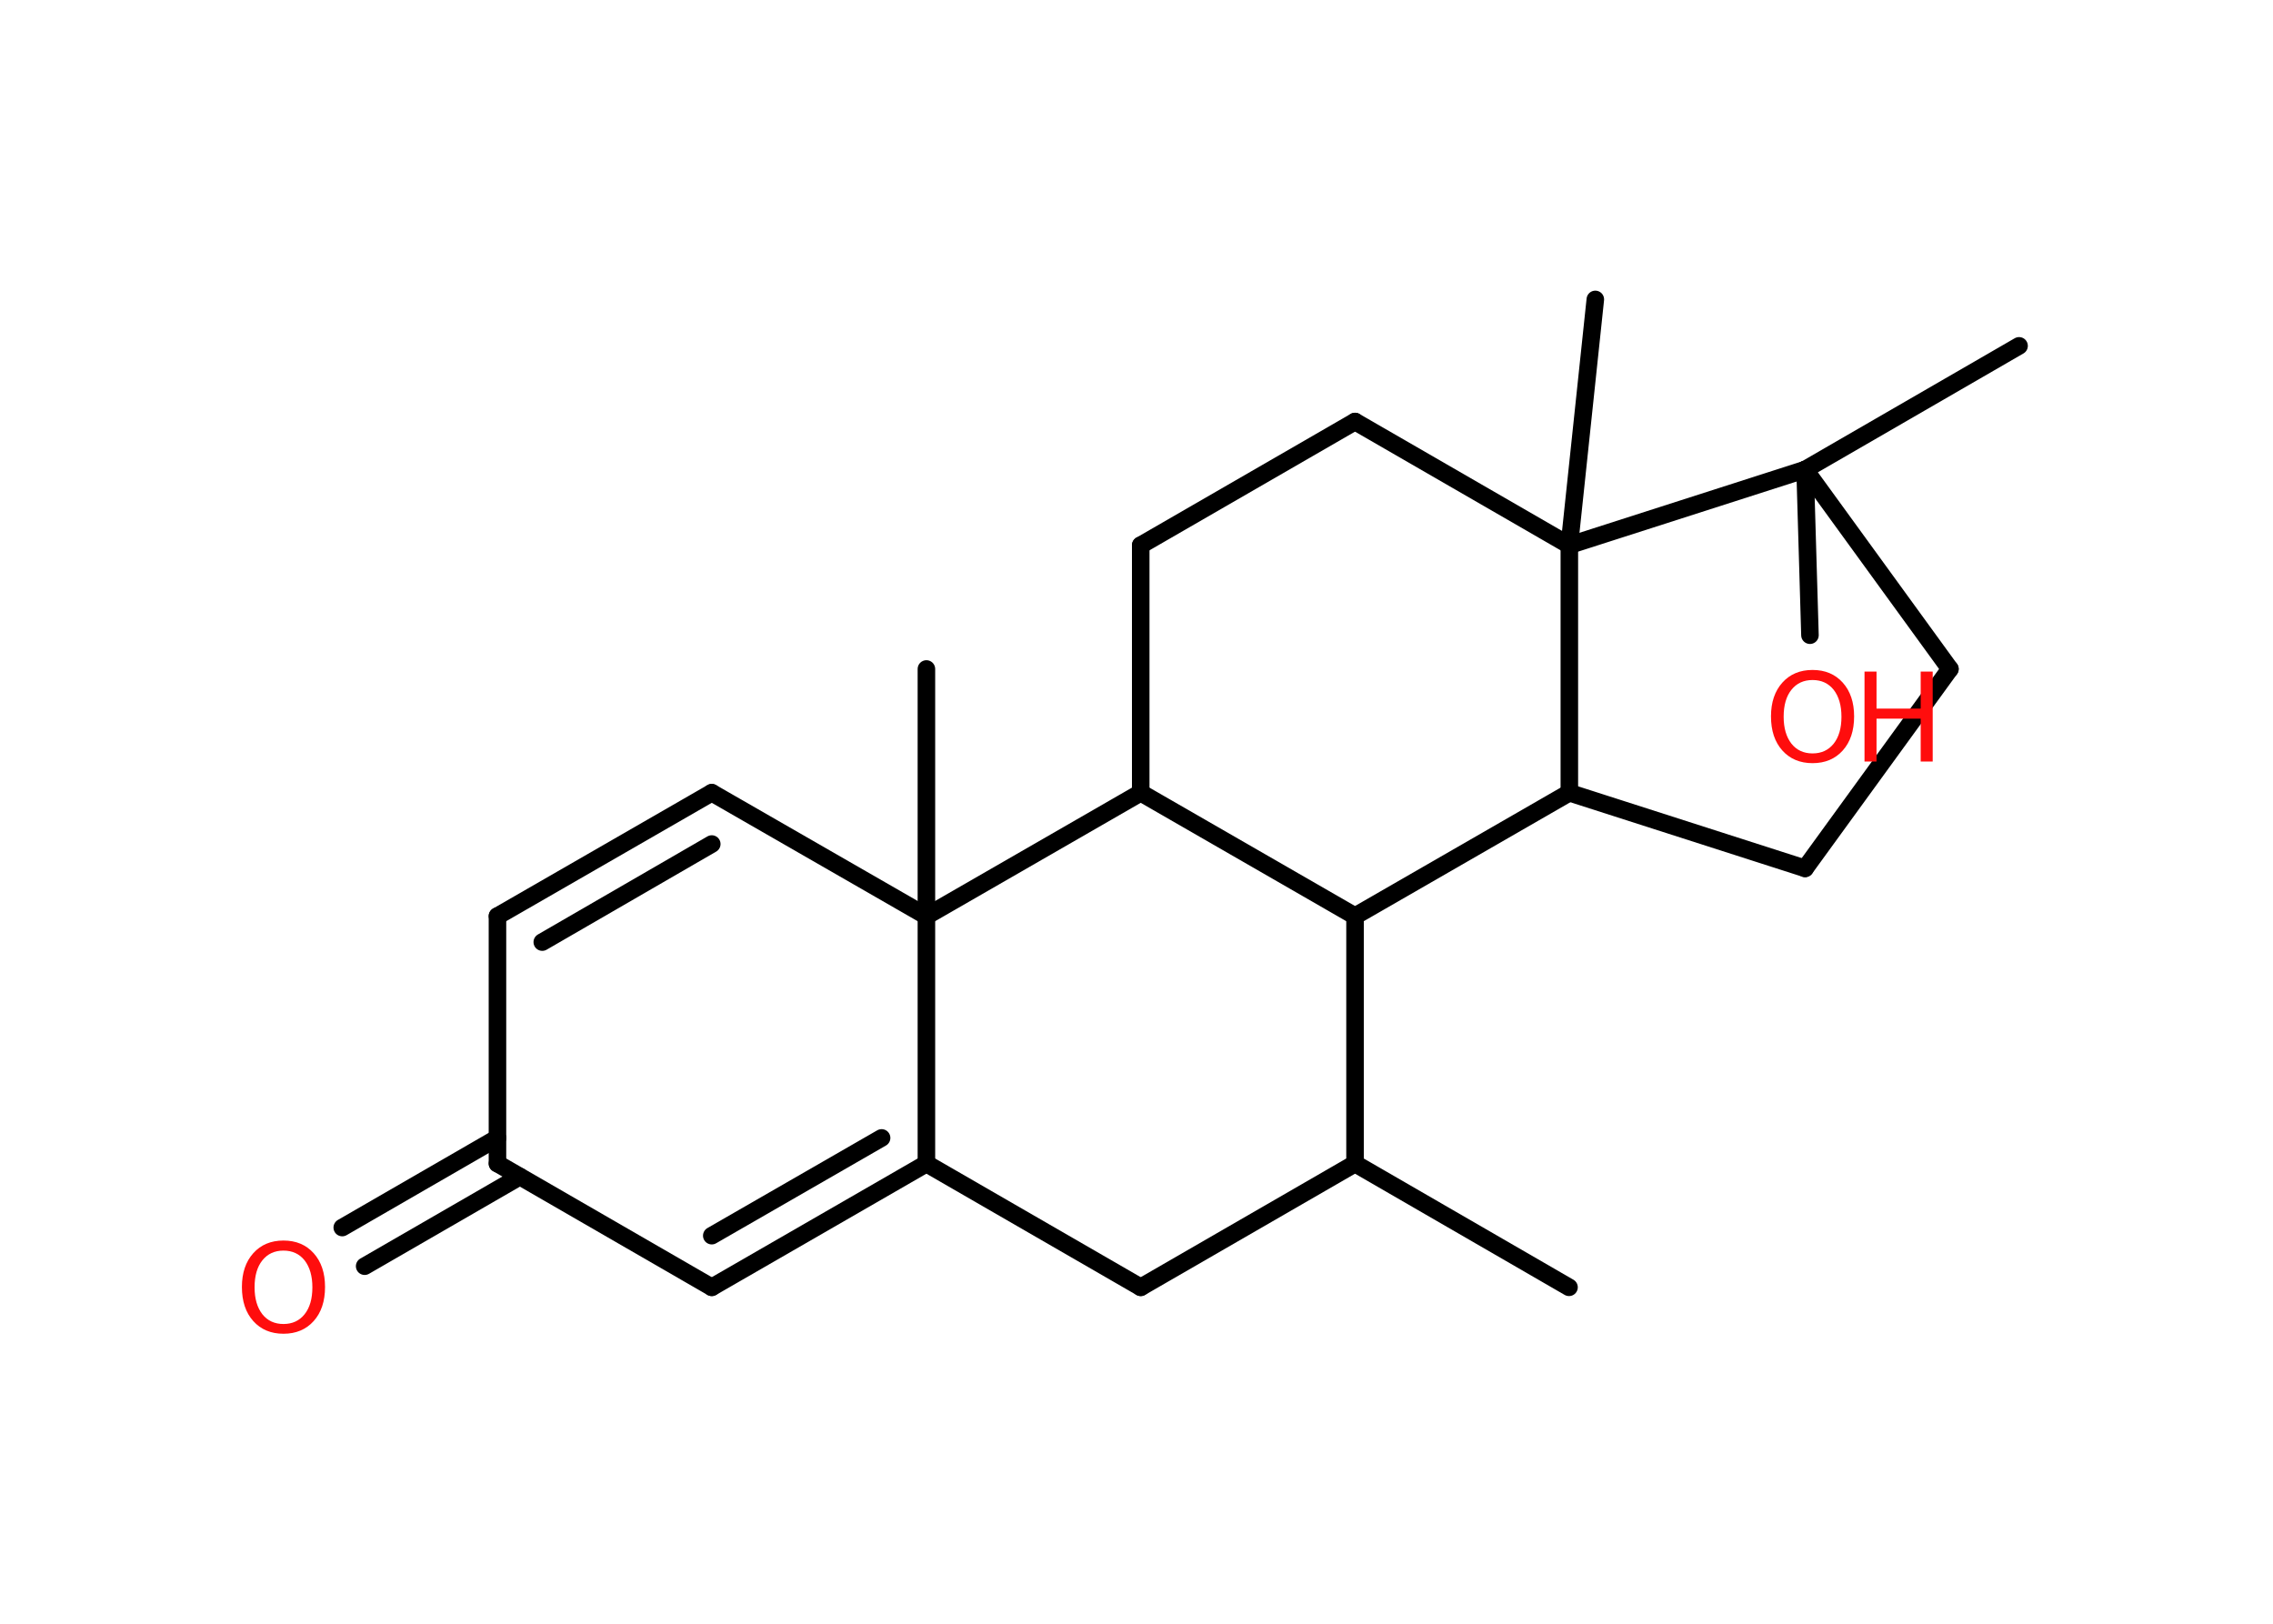 <?xml version='1.0' encoding='UTF-8'?>
<!DOCTYPE svg PUBLIC "-//W3C//DTD SVG 1.1//EN" "http://www.w3.org/Graphics/SVG/1.1/DTD/svg11.dtd">
<svg version='1.2' xmlns='http://www.w3.org/2000/svg' xmlns:xlink='http://www.w3.org/1999/xlink' width='70.0mm' height='50.0mm' viewBox='0 0 70.0 50.0'>
  <desc>Generated by the Chemistry Development Kit (http://github.com/cdk)</desc>
  <g stroke-linecap='round' stroke-linejoin='round' stroke='#000000' stroke-width='.54' fill='#FF0D0D'>
    <rect x='.0' y='.0' width='70.0' height='50.0' fill='#FFFFFF' stroke='none'/>
    <g id='mol1' class='mol'>
      <line id='mol1bnd1' class='bond' x1='48.32' y1='39.64' x2='41.73' y2='35.83'/>
      <line id='mol1bnd2' class='bond' x1='41.73' y1='35.83' x2='35.13' y2='39.64'/>
      <line id='mol1bnd3' class='bond' x1='35.13' y1='39.64' x2='28.53' y2='35.83'/>
      <g id='mol1bnd4' class='bond'>
        <line x1='21.92' y1='39.64' x2='28.53' y2='35.83'/>
        <line x1='21.92' y1='38.05' x2='27.15' y2='35.04'/>
      </g>
      <line id='mol1bnd5' class='bond' x1='21.92' y1='39.64' x2='15.32' y2='35.83'/>
      <g id='mol1bnd6' class='bond'>
        <line x1='16.01' y1='36.23' x2='11.23' y2='38.99'/>
        <line x1='15.32' y1='35.04' x2='10.54' y2='37.8'/>
      </g>
      <line id='mol1bnd7' class='bond' x1='15.32' y1='35.83' x2='15.32' y2='28.21'/>
      <g id='mol1bnd8' class='bond'>
        <line x1='21.92' y1='24.41' x2='15.32' y2='28.21'/>
        <line x1='21.92' y1='25.99' x2='16.7' y2='29.01'/>
      </g>
      <line id='mol1bnd9' class='bond' x1='21.92' y1='24.41' x2='28.53' y2='28.21'/>
      <line id='mol1bnd10' class='bond' x1='28.53' y1='35.83' x2='28.53' y2='28.21'/>
      <line id='mol1bnd11' class='bond' x1='28.53' y1='28.21' x2='28.53' y2='20.6'/>
      <line id='mol1bnd12' class='bond' x1='28.53' y1='28.21' x2='35.13' y2='24.41'/>
      <line id='mol1bnd13' class='bond' x1='35.13' y1='24.41' x2='35.13' y2='16.79'/>
      <line id='mol1bnd14' class='bond' x1='35.13' y1='16.79' x2='41.73' y2='12.98'/>
      <line id='mol1bnd15' class='bond' x1='41.73' y1='12.98' x2='48.33' y2='16.79'/>
      <line id='mol1bnd16' class='bond' x1='48.33' y1='16.79' x2='49.13' y2='9.22'/>
      <line id='mol1bnd17' class='bond' x1='48.33' y1='16.79' x2='48.33' y2='24.41'/>
      <line id='mol1bnd18' class='bond' x1='48.33' y1='24.41' x2='55.59' y2='26.74'/>
      <line id='mol1bnd19' class='bond' x1='55.59' y1='26.74' x2='60.05' y2='20.6'/>
      <line id='mol1bnd20' class='bond' x1='60.05' y1='20.6' x2='55.59' y2='14.46'/>
      <line id='mol1bnd21' class='bond' x1='48.33' y1='16.79' x2='55.59' y2='14.46'/>
      <line id='mol1bnd22' class='bond' x1='55.59' y1='14.46' x2='62.18' y2='10.65'/>
      <line id='mol1bnd23' class='bond' x1='55.59' y1='14.46' x2='55.74' y2='19.56'/>
      <line id='mol1bnd24' class='bond' x1='48.33' y1='24.41' x2='41.73' y2='28.21'/>
      <line id='mol1bnd25' class='bond' x1='41.73' y1='35.83' x2='41.73' y2='28.21'/>
      <line id='mol1bnd26' class='bond' x1='35.13' y1='24.41' x2='41.73' y2='28.21'/>
      <path id='mol1atm7' class='atom' d='M8.73 38.51q-.41 .0 -.65 .3q-.24 .3 -.24 .83q.0 .52 .24 .83q.24 .3 .65 .3q.41 .0 .65 -.3q.24 -.3 .24 -.83q.0 -.52 -.24 -.83q-.24 -.3 -.65 -.3zM8.73 38.2q.58 .0 .93 .39q.35 .39 .35 1.04q.0 .66 -.35 1.05q-.35 .39 -.93 .39q-.58 .0 -.93 -.39q-.35 -.39 -.35 -1.05q.0 -.65 .35 -1.04q.35 -.39 .93 -.39z' stroke='none'/>
      <g id='mol1atm22' class='atom'>
        <path d='M55.82 20.94q-.41 .0 -.65 .3q-.24 .3 -.24 .83q.0 .52 .24 .83q.24 .3 .65 .3q.41 .0 .65 -.3q.24 -.3 .24 -.83q.0 -.52 -.24 -.83q-.24 -.3 -.65 -.3zM55.82 20.63q.58 .0 .93 .39q.35 .39 .35 1.04q.0 .66 -.35 1.05q-.35 .39 -.93 .39q-.58 .0 -.93 -.39q-.35 -.39 -.35 -1.05q.0 -.65 .35 -1.04q.35 -.39 .93 -.39z' stroke='none'/>
        <path d='M57.42 20.68h.37v1.14h1.36v-1.14h.37v2.77h-.37v-1.32h-1.36v1.32h-.37v-2.77z' stroke='none'/>
      </g>
    </g>
  </g>
</svg>

